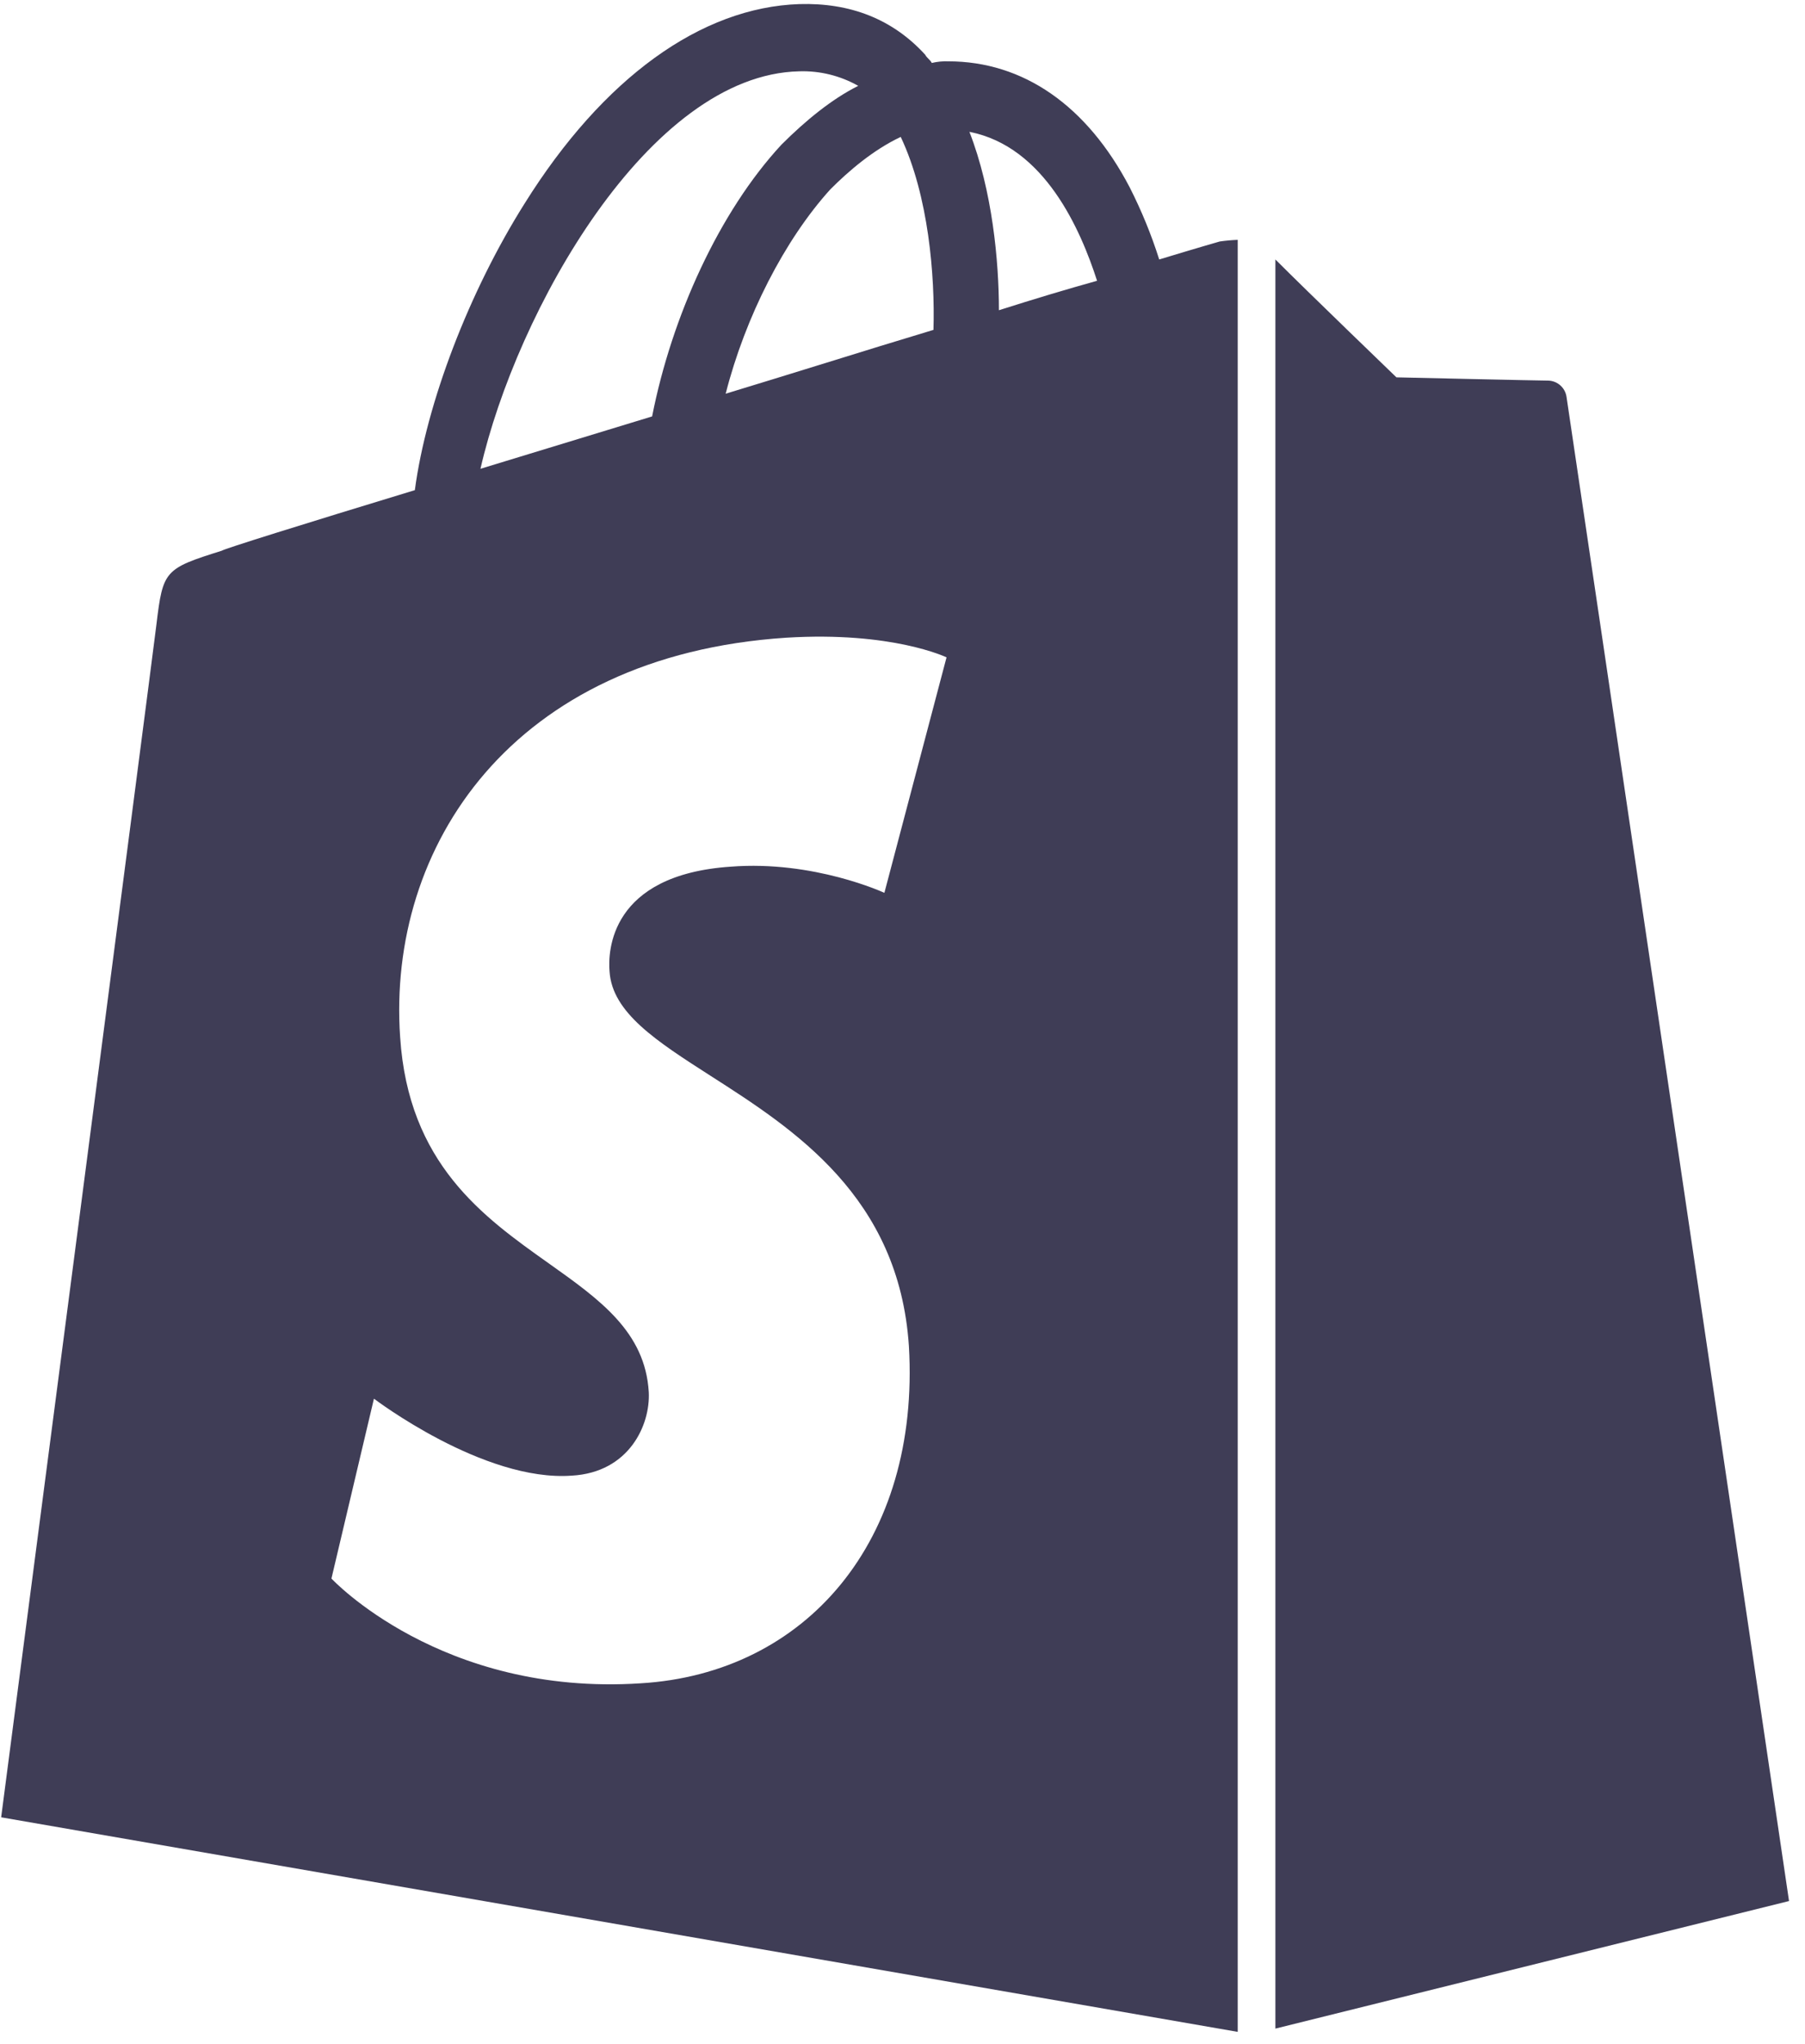 <svg width="53" height="60" viewBox="0 0 53 60" fill="none" xmlns="http://www.w3.org/2000/svg">
<path fill-rule="evenodd" clip-rule="evenodd" d="M33.173 5.503C33.518 6.183 33.808 6.89 34.038 7.616C35.143 7.28 35.815 7.088 35.815 7.088C35.99 7.063 36.167 7.047 36.343 7.04V59.64L0.034 53.342C0.034 53.342 4.45 19.524 4.594 18.324C4.784 16.74 4.834 16.692 6.514 16.164C6.562 16.116 8.867 15.395 12.181 14.387C12.52 11.84 13.767 8.574 15.4 5.98C17.71 2.28 20.59 0.216 23.47 0.12C24.96 0.076 26.208 0.556 27.168 1.608C27.192 1.656 27.228 1.692 27.264 1.728L27.264 1.728L27.264 1.728C27.3 1.764 27.336 1.8 27.36 1.848C27.517 1.811 27.679 1.794 27.84 1.8C30.05 1.8 31.92 3.102 33.173 5.503ZM45.471 11.172C45.739 11.184 45.961 11.386 45.998 11.652C46.047 11.94 52.531 55.8 52.531 55.8L37.449 59.544V7.616C38.41 8.578 41.003 11.076 41.003 11.076C41.003 11.076 45.23 11.172 45.471 11.172ZM27.409 9.683C26.389 9.989 25.312 10.322 24.218 10.662L24.218 10.662L24.217 10.662C23.253 10.96 22.275 11.263 21.308 11.556C21.884 9.298 23.038 7.04 24.383 5.556C24.911 5.028 25.632 4.403 26.448 4.019C27.265 5.743 27.457 8.098 27.409 9.683ZM25.2 2.52C24.673 2.222 24.075 2.074 23.47 2.093C19.05 2.189 15.16 9.154 14.108 13.76C15.689 13.28 17.418 12.752 19.148 12.223C19.724 9.289 21.118 6.22 22.943 4.249C23.663 3.529 24.432 2.904 25.2 2.52ZM17.898 28.513C17.974 29.726 19.284 30.565 20.871 31.582C23.307 33.142 26.398 35.121 26.688 39.512C27.024 45.229 23.662 49.12 18.81 49.409C12.95 49.793 9.732 46.334 9.732 46.334L10.98 41.054C10.98 41.054 14.198 43.505 16.793 43.313C18.473 43.217 19.099 41.824 19.05 40.862C18.945 39.092 17.61 38.145 16.108 37.079C14.186 35.716 11.992 34.16 11.749 30.439C11.365 24.866 15.016 19.247 23.086 18.718C26.206 18.526 27.793 19.295 27.793 19.295L25.968 26.207C25.968 26.207 23.903 25.247 21.453 25.439C17.898 25.68 17.85 27.936 17.898 28.513ZM28.465 3.87C29.139 5.599 29.331 7.666 29.331 9.106C30.387 8.77 31.348 8.482 32.213 8.242C31.732 6.75 30.676 4.302 28.465 3.87Z" fill="#3F3D56"/>
</svg>
